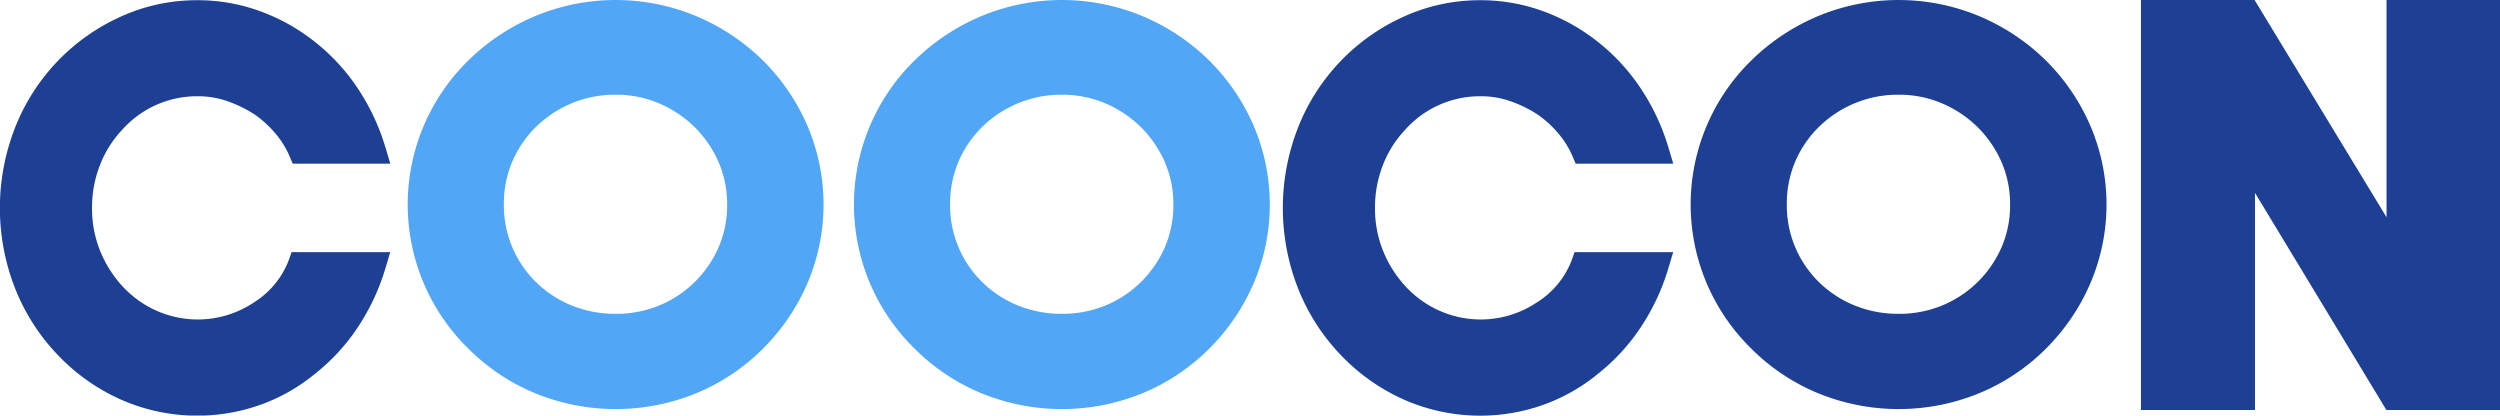 <svg xmlns="http://www.w3.org/2000/svg" width="89.637" height="14.9" viewBox="0 0 89.637 14.9">
  <g id="그룹_184" data-name="그룹 184" transform="translate(-2248.175 -1206)">
    <path id="패스_1105" data-name="패스 1105" d="M264.188,381.708a3.594,3.594,0,0,1,2.718-1.2,3.193,3.193,0,0,1,1.073.184,4.529,4.529,0,0,1,.966.477,3.856,3.856,0,0,1,.757.7,3.2,3.2,0,0,1,.487.794l.11.262h3.5l-.172-.576a7.912,7.912,0,0,0-.986-2.111,7.185,7.185,0,0,0-1.537-1.673,6.987,6.987,0,0,0-1.955-1.1,6.5,6.5,0,0,0-2.264-.4,6.572,6.572,0,0,0-2.757.592,7.275,7.275,0,0,0-3.775,3.957,7.892,7.892,0,0,0,0,5.8,7.325,7.325,0,0,0,1.519,2.365,7.112,7.112,0,0,0,2.258,1.6,6.772,6.772,0,0,0,5.015.191,6.563,6.563,0,0,0,1.954-1.11,7.172,7.172,0,0,0,1.54-1.676,7.9,7.9,0,0,0,.986-2.111l.172-.576h-3.537l-.1.284a3.079,3.079,0,0,1-1.237,1.51,3.627,3.627,0,0,1-3.487.315,3.72,3.72,0,0,1-1.206-.848,4.225,4.225,0,0,1-.825-1.281,4.051,4.051,0,0,1-.3-1.574,4.164,4.164,0,0,1,.281-1.519A3.884,3.884,0,0,1,264.188,381.708Z" transform="translate(1988.37 828.943)" fill="#1d4094"/>
    <path id="패스_1106" data-name="패스 1106" d="M325.162,379.208a7.6,7.6,0,0,0-2.363-1.568,7.511,7.511,0,0,0-5.8,0,7.594,7.594,0,0,0-2.36,1.564,7.183,7.183,0,0,0-1.607,2.331,7.223,7.223,0,0,0,1.6,8.035A7.317,7.317,0,0,0,317,391.151a7.622,7.622,0,0,0,5.8,0,7.316,7.316,0,0,0,2.366-1.578,7.47,7.47,0,0,0,1.594-2.326,7.174,7.174,0,0,0,0-5.714A7.463,7.463,0,0,0,325.162,379.208Zm-1.572,6.716a4.03,4.03,0,0,1-.86,1.249,3.981,3.981,0,0,1-1.267.836,4.029,4.029,0,0,1-1.557.3,4.145,4.145,0,0,1-1.586-.3,3.945,3.945,0,0,1-1.275-.835,3.843,3.843,0,0,1-1.154-2.792,3.841,3.841,0,0,1,.3-1.529,3.909,3.909,0,0,1,.849-1.245,4.088,4.088,0,0,1,1.278-.846,4.037,4.037,0,0,1,1.583-.309,3.921,3.921,0,0,1,1.552.308,4.128,4.128,0,0,1,1.271.847,4.045,4.045,0,0,1,.86,1.249,3.748,3.748,0,0,1,.312,1.525A3.789,3.789,0,0,1,323.59,385.924Z" transform="translate(1950.35 828.943)" fill="#51a6f6"/>
    <path id="패스_1110" data-name="패스 1110" d="M534.193,378.144v7.79l-4.732-7.79h-4.074v14.7h4.089v-7.785l4.711,7.785h4.075v-14.7Z" transform="translate(1799.551 827.856)" fill="#1d4094"/>
    <path id="패스_1111" data-name="패스 1111" d="M325.162,379.208a7.6,7.6,0,0,0-2.363-1.568,7.511,7.511,0,0,0-5.8,0,7.594,7.594,0,0,0-2.36,1.564,7.183,7.183,0,0,0-1.607,2.331,7.223,7.223,0,0,0,1.6,8.035A7.317,7.317,0,0,0,317,391.151a7.622,7.622,0,0,0,5.8,0,7.316,7.316,0,0,0,2.366-1.578,7.47,7.47,0,0,0,1.594-2.326,7.174,7.174,0,0,0,0-5.714A7.463,7.463,0,0,0,325.162,379.208Zm-1.572,6.716a4.03,4.03,0,0,1-.86,1.249,3.981,3.981,0,0,1-1.267.836,4.029,4.029,0,0,1-1.557.3,4.145,4.145,0,0,1-1.586-.3,3.945,3.945,0,0,1-1.275-.835,3.843,3.843,0,0,1-1.154-2.792,3.841,3.841,0,0,1,.3-1.529,3.909,3.909,0,0,1,.849-1.245,4.088,4.088,0,0,1,1.278-.846,4.037,4.037,0,0,1,1.583-.309,3.921,3.921,0,0,1,1.552.308,4.128,4.128,0,0,1,1.271.847,4.045,4.045,0,0,1,.86,1.249,3.748,3.748,0,0,1,.312,1.525A3.789,3.789,0,0,1,323.59,385.924Z" transform="translate(1966.35 828.943)" fill="#51a6f6"/>
    <path id="패스_1112" data-name="패스 1112" d="M264.188,381.708a3.594,3.594,0,0,1,2.718-1.2,3.193,3.193,0,0,1,1.073.184,4.529,4.529,0,0,1,.966.477,3.856,3.856,0,0,1,.757.7,3.2,3.2,0,0,1,.487.794l.11.262h3.5l-.172-.576a7.912,7.912,0,0,0-.986-2.111,7.185,7.185,0,0,0-1.537-1.673,6.987,6.987,0,0,0-1.955-1.1,6.5,6.5,0,0,0-2.264-.4,6.572,6.572,0,0,0-2.757.592,7.275,7.275,0,0,0-3.775,3.957,7.892,7.892,0,0,0,0,5.8,7.325,7.325,0,0,0,1.519,2.365,7.112,7.112,0,0,0,2.258,1.6,6.772,6.772,0,0,0,5.015.191,6.563,6.563,0,0,0,1.954-1.11,7.172,7.172,0,0,0,1.54-1.676,7.9,7.9,0,0,0,.986-2.111l.172-.576h-3.537l-.1.284a3.079,3.079,0,0,1-1.237,1.51,3.627,3.627,0,0,1-3.487.315,3.72,3.72,0,0,1-1.206-.848,4.225,4.225,0,0,1-.825-1.281,4.051,4.051,0,0,1-.3-1.574,4.164,4.164,0,0,1,.281-1.519A3.884,3.884,0,0,1,264.188,381.708Z" transform="translate(2034.37 828.943)" fill="#1d4094"/>
    <path id="패스_1113" data-name="패스 1113" d="M325.162,379.208a7.6,7.6,0,0,0-2.363-1.568,7.511,7.511,0,0,0-5.8,0,7.594,7.594,0,0,0-2.36,1.564,7.183,7.183,0,0,0-1.607,2.331,7.223,7.223,0,0,0,1.6,8.035A7.317,7.317,0,0,0,317,391.151a7.622,7.622,0,0,0,5.8,0,7.316,7.316,0,0,0,2.366-1.578,7.47,7.47,0,0,0,1.594-2.326,7.174,7.174,0,0,0,0-5.714A7.463,7.463,0,0,0,325.162,379.208Zm-1.572,6.716a4.03,4.03,0,0,1-.86,1.249,3.981,3.981,0,0,1-1.267.836,4.029,4.029,0,0,1-1.557.3,4.145,4.145,0,0,1-1.586-.3,3.945,3.945,0,0,1-1.275-.835,3.843,3.843,0,0,1-1.154-2.792,3.841,3.841,0,0,1,.3-1.529,3.909,3.909,0,0,1,.849-1.245,4.088,4.088,0,0,1,1.278-.846,4.037,4.037,0,0,1,1.583-.309,3.921,3.921,0,0,1,1.552.308,4.128,4.128,0,0,1,1.271.847,4.045,4.045,0,0,1,.86,1.249,3.748,3.748,0,0,1,.312,1.525A3.789,3.789,0,0,1,323.59,385.924Z" transform="translate(1996.35 828.943)" fill="#1d4094"/>
  </g>
</svg>

